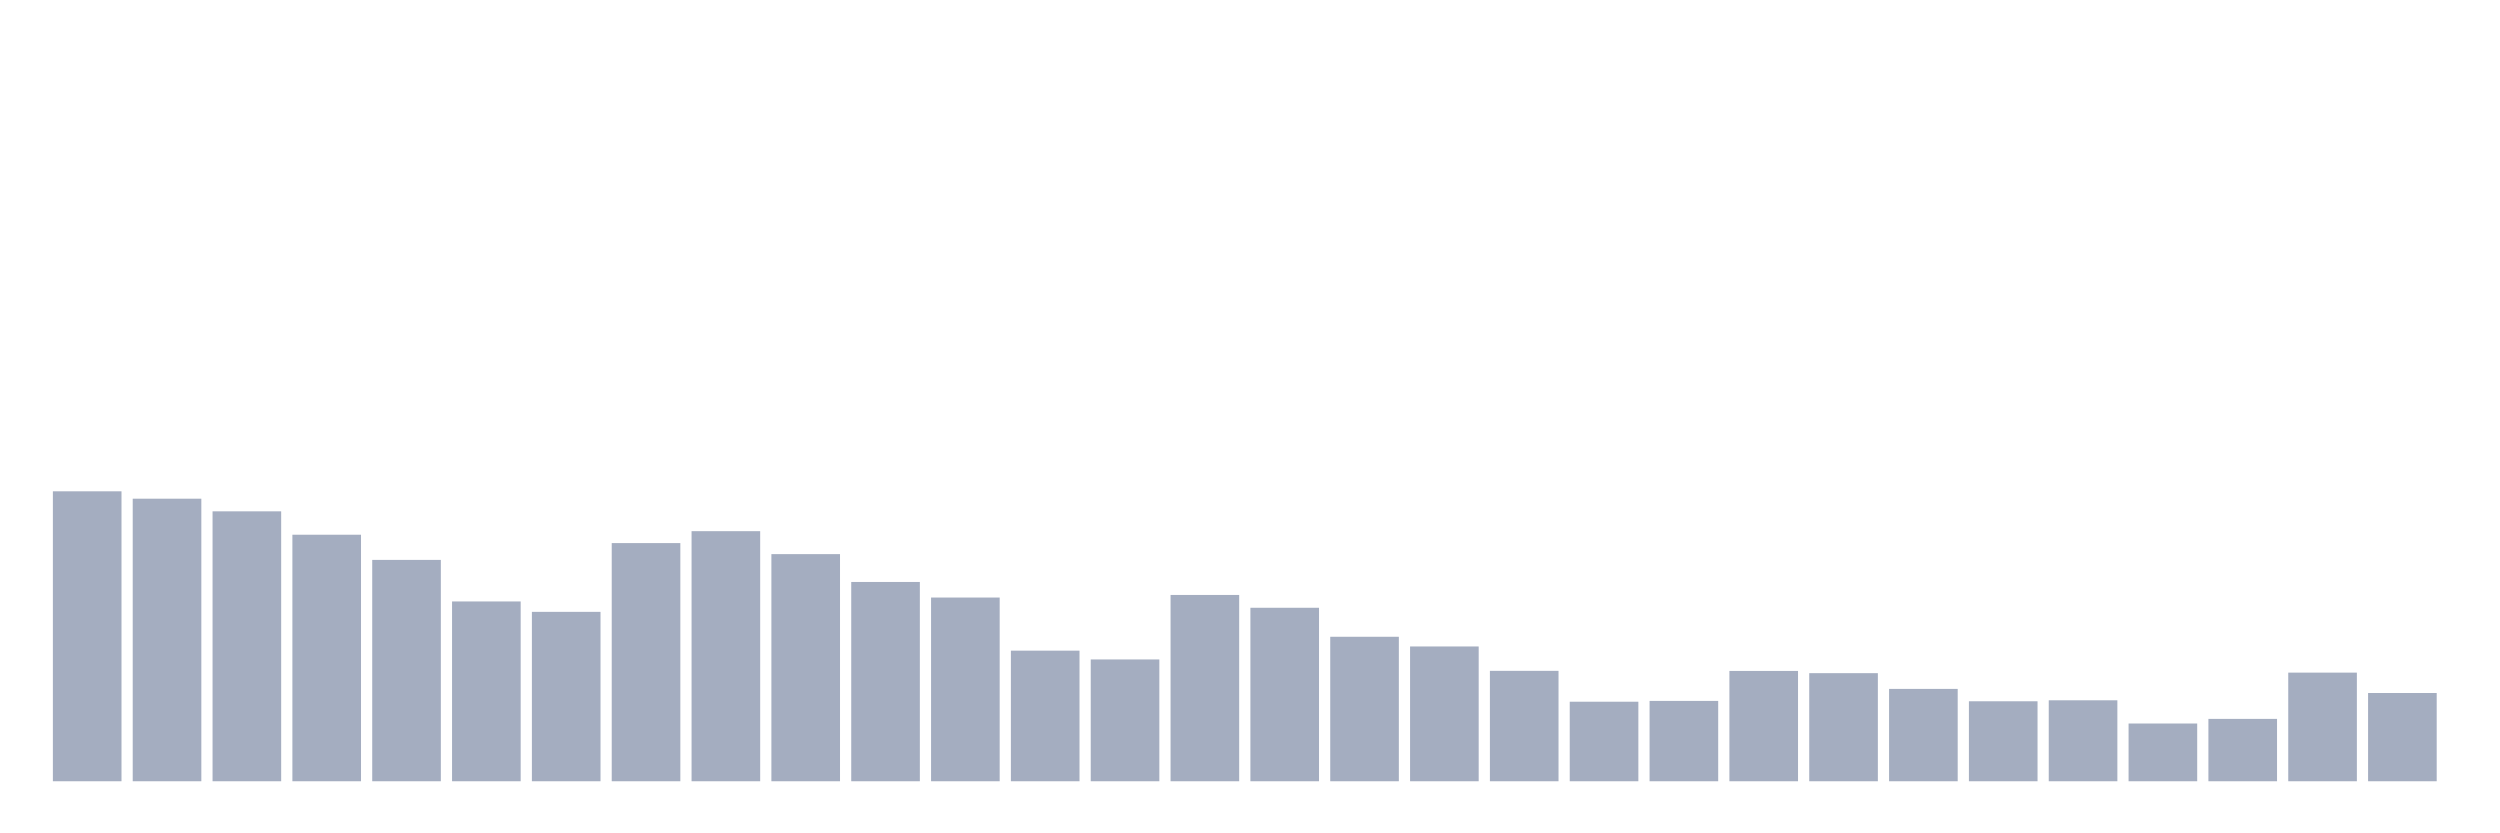 <svg xmlns="http://www.w3.org/2000/svg" viewBox="0 0 480 160"><g transform="translate(10,10)"><rect class="bar" x="0.153" width="13.175" y="84.331" height="55.669" fill="rgb(164,173,192)"></rect><rect class="bar" x="15.482" width="13.175" y="85.749" height="54.251" fill="rgb(164,173,192)"></rect><rect class="bar" x="30.81" width="13.175" y="88.175" height="51.825" fill="rgb(164,173,192)"></rect><rect class="bar" x="46.138" width="13.175" y="92.667" height="47.333" fill="rgb(164,173,192)"></rect><rect class="bar" x="61.466" width="13.175" y="97.501" height="42.499" fill="rgb(164,173,192)"></rect><rect class="bar" x="76.794" width="13.175" y="105.478" height="34.522" fill="rgb(164,173,192)"></rect><rect class="bar" x="92.123" width="13.175" y="107.477" height="32.523" fill="rgb(164,173,192)"></rect><rect class="bar" x="107.451" width="13.175" y="94.273" height="45.727" fill="rgb(164,173,192)"></rect><rect class="bar" x="122.779" width="13.175" y="91.984" height="48.016" fill="rgb(164,173,192)"></rect><rect class="bar" x="138.107" width="13.175" y="96.391" height="43.609" fill="rgb(164,173,192)"></rect><rect class="bar" x="153.436" width="13.175" y="101.737" height="38.263" fill="rgb(164,173,192)"></rect><rect class="bar" x="168.764" width="13.175" y="104.727" height="35.273" fill="rgb(164,173,192)"></rect><rect class="bar" x="184.092" width="13.175" y="114.924" height="25.076" fill="rgb(164,173,192)"></rect><rect class="bar" x="199.42" width="13.175" y="116.615" height="23.385" fill="rgb(164,173,192)"></rect><rect class="bar" x="214.748" width="13.175" y="104.231" height="35.769" fill="rgb(164,173,192)"></rect><rect class="bar" x="230.077" width="13.175" y="106.691" height="33.309" fill="rgb(164,173,192)"></rect><rect class="bar" x="245.405" width="13.175" y="112.26" height="27.74" fill="rgb(164,173,192)"></rect><rect class="bar" x="260.733" width="13.175" y="114.122" height="25.878" fill="rgb(164,173,192)"></rect><rect class="bar" x="276.061" width="13.175" y="118.802" height="21.198" fill="rgb(164,173,192)"></rect><rect class="bar" x="291.39" width="13.175" y="124.729" height="15.271" fill="rgb(164,173,192)"></rect><rect class="bar" x="306.718" width="13.175" y="124.575" height="15.425" fill="rgb(164,173,192)"></rect><rect class="bar" x="322.046" width="13.175" y="118.819" height="21.181" fill="rgb(164,173,192)"></rect><rect class="bar" x="337.374" width="13.175" y="119.246" height="20.754" fill="rgb(164,173,192)"></rect><rect class="bar" x="352.702" width="13.175" y="122.269" height="17.731" fill="rgb(164,173,192)"></rect><rect class="bar" x="368.031" width="13.175" y="124.644" height="15.356" fill="rgb(164,173,192)"></rect><rect class="bar" x="383.359" width="13.175" y="124.456" height="15.544" fill="rgb(164,173,192)"></rect><rect class="bar" x="398.687" width="13.175" y="128.914" height="11.086" fill="rgb(164,173,192)"></rect><rect class="bar" x="414.015" width="13.175" y="128.026" height="11.974" fill="rgb(164,173,192)"></rect><rect class="bar" x="429.344" width="13.175" y="119.143" height="20.857" fill="rgb(164,173,192)"></rect><rect class="bar" x="444.672" width="13.175" y="123.055" height="16.945" fill="rgb(164,173,192)"></rect></g></svg>